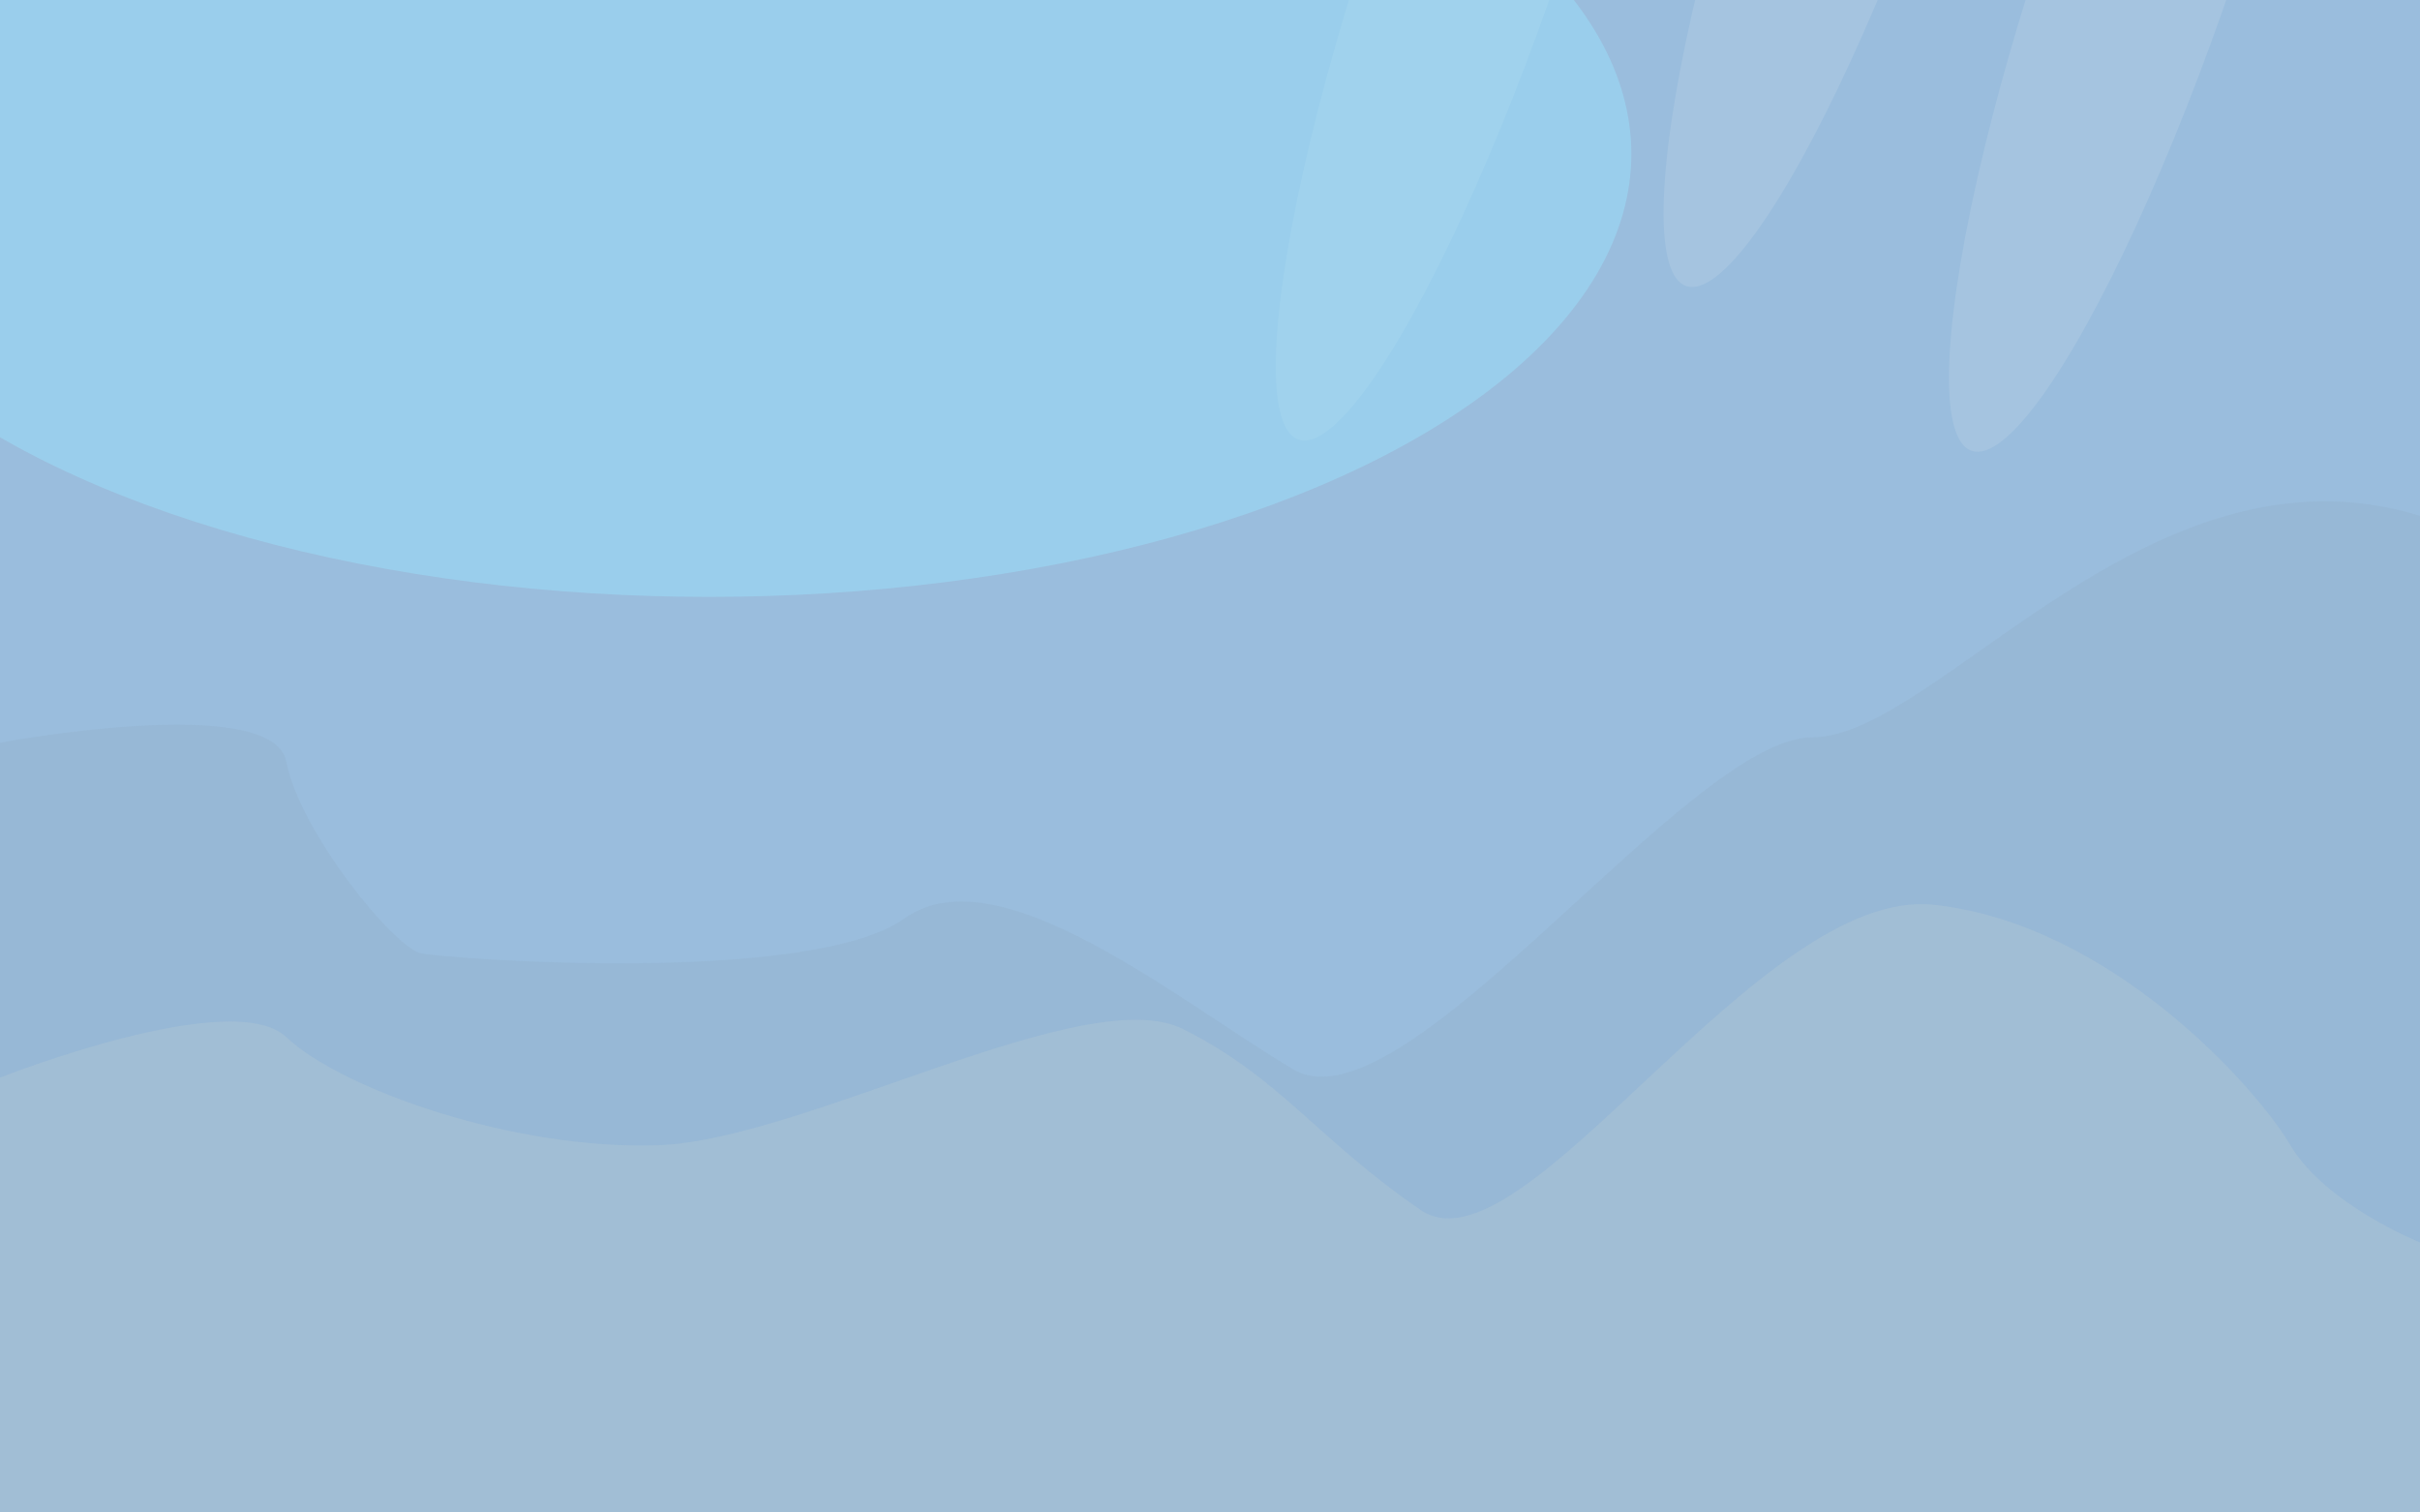 <?xml version="1.0" encoding="UTF-8" standalone="no"?>
<!-- Created with Inkscape (http://www.inkscape.org/) -->

<svg
   xmlns:dc="http://purl.org/dc/elements/1.1/"
   xmlns:cc="http://creativecommons.org/ns#"
   xmlns:rdf="http://www.w3.org/1999/02/22-rdf-syntax-ns#"
   xmlns:svg="http://www.w3.org/2000/svg"
   xmlns="http://www.w3.org/2000/svg"
   xmlns:sodipodi="http://sodipodi.sourceforge.net/DTD/sodipodi-0.dtd"
   xmlns:inkscape="http://www.inkscape.org/namespaces/inkscape"
   width="1280"
   height="800"
   viewBox="0 0 1280 800"
   id="svg7668"
   version="1.1"
   inkscape:version="0.91 r13725"
   inkscape:export-filename="/home/kenny/src/myosky/android/assets/background.png"
   inkscape:export-xdpi="90"
   inkscape:export-ydpi="90"
   sodipodi:docname="background.svg">
  <defs
     id="defs7670">
    <filter
       inkscape:label="Blur Double"
       inkscape:menu="Blurs"
       inkscape:menu-tooltip="Overlays two copies with different blur amounts and modifiable blend and composite"
       style="color-interpolation-filters:sRGB;"
       id="filter8432">
      <feGaussianBlur
         stdDeviation="5"
         result="fbSourceGraphic"
         id="feGaussianBlur8434" />
      <feGaussianBlur
         stdDeviation="0.01"
         in="SourceGraphic"
         result="result1"
         id="feGaussianBlur8436" />
      <feComposite
         in2="result1"
         operator="arithmetic"
         in="fbSourceGraphic"
         k2="0.5"
         k3="0.5"
         result="result2"
         id="feComposite8438" />
      <feBlend
         in2="fbSourceGraphic"
         mode="normal"
         result="result3"
         id="feBlend8440" />
    </filter>
    <filter
       inkscape:collect="always"
       style="color-interpolation-filters:sRGB"
       id="filter8818"
       x="-0.139"
       width="1.278"
       y="-0.094"
       height="1.188">
      <feGaussianBlur
         inkscape:collect="always"
         stdDeviation="56.106"
         id="feGaussianBlur8820" />
    </filter>
    <filter
       inkscape:collect="always"
       style="color-interpolation-filters:sRGB"
       id="filter8818-5"
       x="-0.139"
       width="1.278"
       y="-0.094"
       height="1.188">
      <feGaussianBlur
         inkscape:collect="always"
         stdDeviation="56.106"
         id="feGaussianBlur8820-2" />
    </filter>
    <filter
       inkscape:collect="always"
       style="color-interpolation-filters:sRGB"
       id="filter8818-3"
       x="-0.139"
       width="1.278"
       y="-0.094"
       height="1.188">
      <feGaussianBlur
         inkscape:collect="always"
         stdDeviation="56.106"
         id="feGaussianBlur8820-7" />
    </filter>
    <filter
       inkscape:collect="always"
       style="color-interpolation-filters:sRGB"
       id="filter9247"
       x="-0.282"
       width="1.563"
       y="-0.586"
       height="2.173">
      <feGaussianBlur
         inkscape:collect="always"
         stdDeviation="114.46"
         id="feGaussianBlur9249" />
    </filter>
  </defs>
  <sodipodi:namedview
     id="base"
     pagecolor="#ffffff"
     bordercolor="#666666"
     borderopacity="1.0"
     inkscape:pageopacity="0.0"
     inkscape:pageshadow="2"
     inkscape:zoom="0.7"
     inkscape:cx="546.4684"
     inkscape:cy="423.13871"
     inkscape:document-units="px"
     inkscape:current-layer="layer1"
     showgrid="false"
     units="px"
     inkscape:snap-page="true"
     inkscape:window-width="1916"
     inkscape:window-height="969"
     inkscape:window-x="0"
     inkscape:window-y="109"
     inkscape:window-maximized="0"
     inkscape:snap-bbox="true"
     inkscape:bbox-nodes="true" />
  <g
     inkscape:label="Layer 1"
     inkscape:groupmode="layer"
     id="layer1"
     transform="translate(0,-252.362)">
    <rect
       style="fill:#9abddd;fill-opacity:1;stroke:none;stroke-width:1;stroke-linecap:round;stroke-linejoin:round;stroke-miterlimit:4;stroke-dasharray:none;stroke-opacity:1"
       id="rect8216"
       width="1280"
       height="800"
       x="0"
       y="252.362" />
    <path
       style="fill:#6f6f6f;fill-opacity:0.061;fill-rule:evenodd;stroke:none;stroke-width:1px;stroke-linecap:butt;stroke-linejoin:miter;stroke-opacity:1"
       d="m 0,645.219 c 0,0 144.286,-27.143 151.429,10 7.143,37.143 57.143,98.571 71.429,101.429 14.286,2.857 205.714,17.143 255.714,-18.571 50,-35.714 147.143,45.714 205.714,80 58.571,34.286 208.571,-175.714 274.286,-175.714 65.714,0 178.571,-161.429 321.429,-117.143 l 0,527.143 -1280,0 z"
       id="path8220"
       inkscape:connector-curvature="0"
       sodipodi:nodetypes="cssssscccc" />
    <path
       style="fill:#dde0c8;fill-opacity:0.14;fill-rule:evenodd;stroke:none;stroke-width:1px;stroke-linecap:butt;stroke-linejoin:miter;stroke-opacity:1"
       d="m 0,822.362 c 0,0 122.857,-48.571 151.429,-21.428 28.571,27.143 120,60 197.143,57.143 77.143,-2.857 225.714,-87.143 277.143,-61.428 51.429,25.714 71.429,58.571 125.714,95.714 54.286,37.143 178.571,-171.429 271.429,-161.429 92.857,10 170,95.714 188.571,127.143 C 1230,889.505 1280,909.505 1280,909.505 l 0,142.857 -1280,0 z"
       id="path8218"
       inkscape:connector-curvature="0"
       sodipodi:nodetypes="csssssscccc" />
    <ellipse
       style="opacity:1;fill:#fefff8;fill-opacity:0.111;stroke:none;stroke-width:1;stroke-linecap:round;stroke-linejoin:round;stroke-miterlimit:4;stroke-dasharray:none;stroke-opacity:1;filter:url(#filter8818)"
       id="path8422"
       cx="989.878"
       cy="-258.836"
       rx="248.797"
       ry="448.908"
       transform="matrix(0.096,0.328,-0.22,0.558,624.48,41.632)" />
    <ellipse
       style="opacity:1;fill:#fefff8;fill-opacity:0.111;stroke:none;stroke-width:1;stroke-linecap:round;stroke-linejoin:round;stroke-miterlimit:4;stroke-dasharray:none;stroke-opacity:1;filter:url(#filter8818-5)"
       id="path8422-3"
       cx="989.878"
       cy="-258.836"
       rx="248.797"
       ry="448.908"
       transform="matrix(0.096,0.328,-0.22,0.558,829.543,-39.535)" />
    <ellipse
       style="opacity:1;fill:#fefff8;fill-opacity:0.111;stroke:none;stroke-width:1;stroke-linecap:round;stroke-linejoin:round;stroke-miterlimit:4;stroke-dasharray:none;stroke-opacity:1;filter:url(#filter8818-3)"
       id="path8422-0"
       cx="989.878"
       cy="-258.836"
       rx="248.797"
       ry="448.908"
       transform="matrix(0.096,0.328,-0.22,0.558,980.509,47.608)" />
    <ellipse
       style="opacity:1;fill:#9ae6ff;fill-opacity:0.427;stroke:none;stroke-width:1;stroke-linecap:round;stroke-linejoin:round;stroke-miterlimit:4;stroke-dasharray:none;stroke-opacity:1;filter:url(#filter9247)"
       id="path8853"
       cx="375"
       cy="333.791"
       rx="487.857"
       ry="234.286" />
  </g>
</svg>
